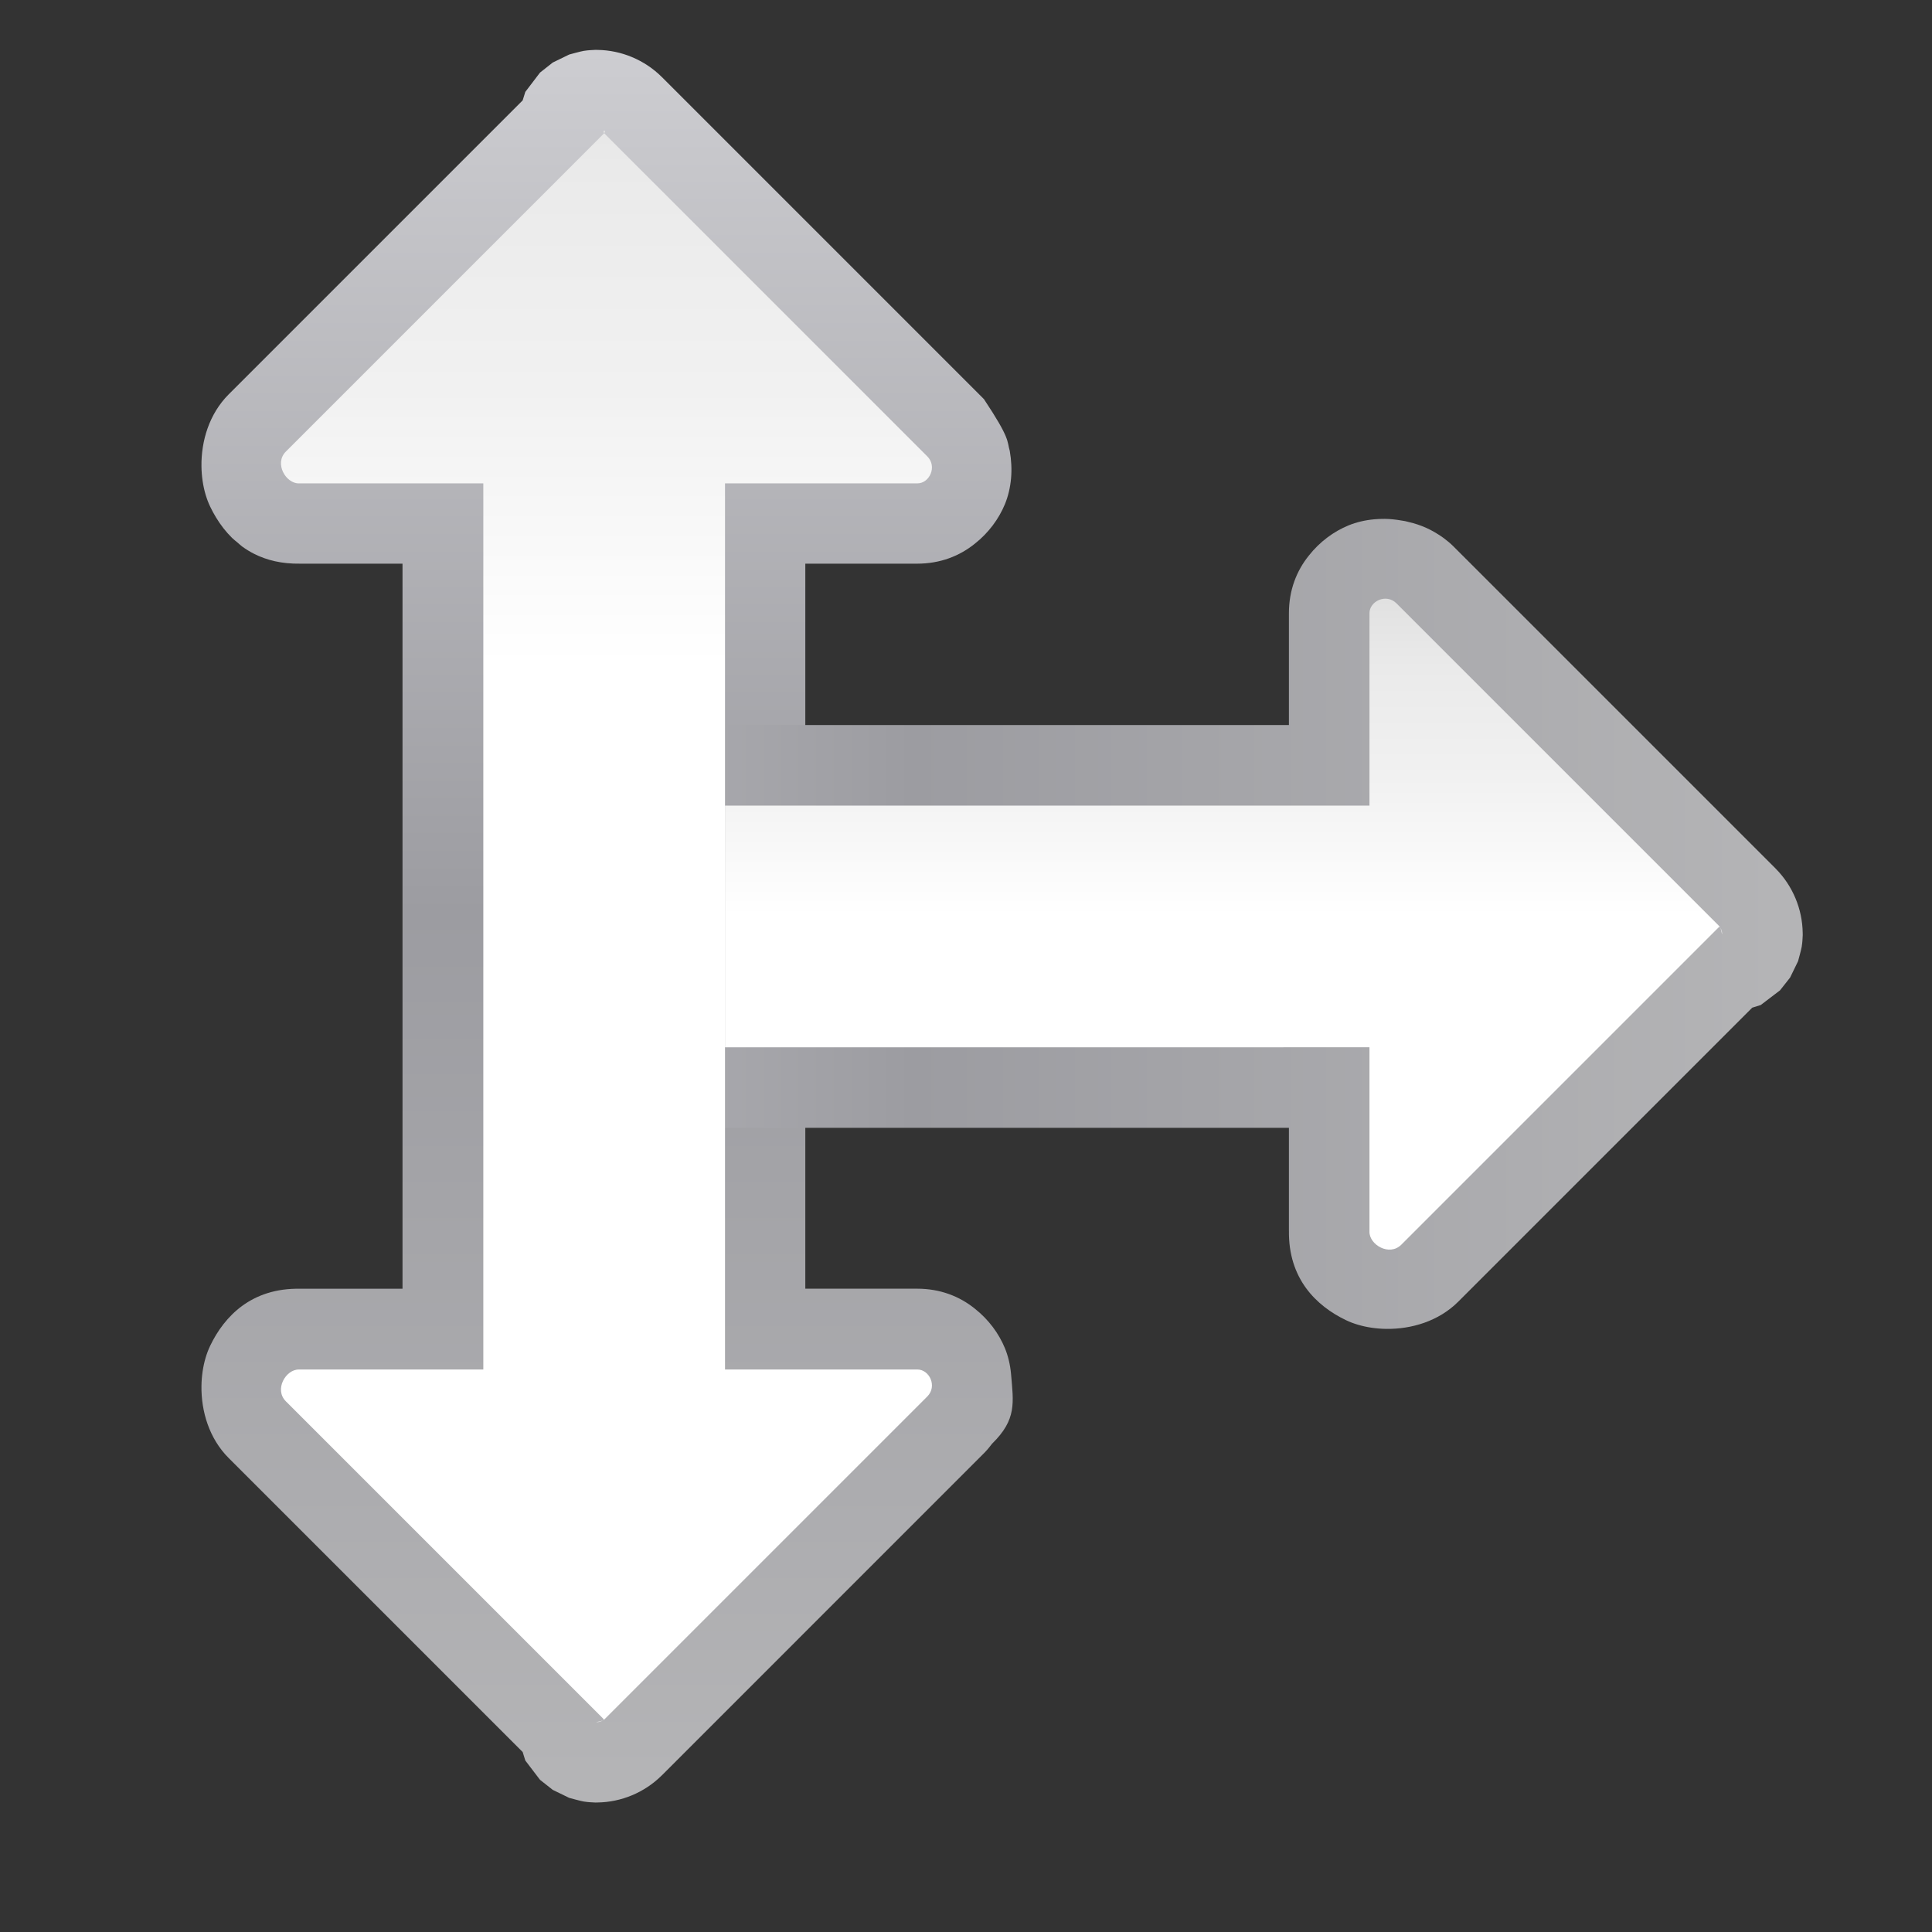 <svg height="24" viewBox="0 0 24 24" width="24" xmlns="http://www.w3.org/2000/svg" xmlns:xlink="http://www.w3.org/1999/xlink"><rect x="0" y="0" width="24" height="24" fill="#333333" stroke="none"/><linearGradient id="a"><stop offset="0" stop-color="#fff"/><stop offset=".625" stop-color="#fff"/><stop offset=".781" stop-color="#f1f1f1"/><stop offset=".906" stop-color="#eaeaea"/><stop offset="1" stop-color="#dfdfdf"/></linearGradient><linearGradient id="b"><stop offset="0" stop-color="#b4b4b6"/><stop offset=".5" stop-color="#9c9ca1"/><stop offset="1" stop-color="#cdcdd1"/></linearGradient><linearGradient id="c" gradientTransform="matrix(.424 0 0 .257 19.466 52.443)" gradientUnits="userSpaceOnUse" x1="102.342" x2="102.342" xlink:href="#a" y1="208.787" y2="-39.862"/><linearGradient id="d" gradientTransform="matrix(-1 0 0 1 133.817 -.001)" gradientUnits="userSpaceOnUse" x1="5.566" x2="130.198" xlink:href="#b" y1="66.727" y2="66.727"/><linearGradient id="e" gradientTransform="matrix(0 -1 -1 0 133.8 133.799)" gradientUnits="userSpaceOnUse" x1="5.566" x2="130.198" xlink:href="#b" y1="66.727" y2="66.727"/><linearGradient id="f" gradientTransform="matrix(0 .424 -.257 0 81.375 19.469)" gradientUnits="userSpaceOnUse" x1="255.682" x2="-45.861" xlink:href="#a" y1="44.904" y2="44.904"/><g fill-rule="evenodd" transform="matrix(.172 0 0 .172 0 -0)"><path d="m73.021 99.231c-.06-.657-.208-1.287-.439-1.852-.438-1.068-1.185-2.083-2.176-2.863-1.093-.884-2.494-1.443-4.164-1.443h-8.08v-24.779-6.965-20.619h8.08c1.67 0 3.071-.559 4.164-1.443.991-.78 1.737-1.795 2.176-2.863.231-.564.38-1.194.439-1.852.059-.645.023-1.318-.092-1.984-.215-.732.064-.837-1.865-3.74l-23.256-23.258h-.002c-1.258-1.257-2.95-1.942-4.645-1.965h-.002c-.088-.001-.152-.013-.566.02-.104.008-.235.018-.443.051s-1.042.263-1.043.264c-0.0 0-1.183.576-1.184.576-0.0 0-.922.727-.922.727-0.0 0-1.061 1.393-1.061 1.393-0.0 0-.115.366-.191.613l-21.232 21.232c-1.419 1.419-1.99 3.39-1.967 5.195.009.722.113 1.418.297 2.041.092.311.203.604.332.873.258.538.575 1.069.959 1.561.192.246.4.481.627.703.123.121.265.226.398.338.113.095.215.199.336.287 0.0 0.0.002-0.0.002 0 .264.192.546.366.85.52.91.461 2.004.732 3.312.711l-.094.002h7.502v20.619 6.965 24.779h-7.502l.094.002c-.436-.007-.849.018-1.238.072-.779.108-1.467.332-2.074.639-.607.307-1.133.699-1.586 1.145-.227.223-.435.457-.627.703-.384.491-.701 1.022-.959 1.561-.129.269-.24.562-.332.873-.183.623-.288 1.319-.297 2.041-.023 1.805.548 3.776 1.967 5.195l21.232 21.232c.077.247.191.613.191.613 0.0 0 1.06 1.393 1.061 1.393 0.0 0.0.922.727.922.727 0.0 0 1.183.576 1.184.576.001 0.0.834.231 1.043.264.209.033.34.043.443.051.414.033.478.021.566.019h.002c1.694-.023 3.387-.708 4.645-1.965h.002l23.256-23.258c.216-.216.408-.448.588-.689 1.795-1.758 1.542-2.965 1.369-5.035z" fill="url(#e)"/><path d="m99.998 37.475c-.253-.003-.503.009-.75.031-.657.06-1.287.208-1.852.439-1.068.438-2.083 1.185-2.863 2.176-.884 1.093-1.443 2.494-1.443 4.164v8.08h-24.779-15.948l0 29.09h15.948 24.779v7.502l.002-.094c-.007.436.018.849.072 1.238.108.779.332 1.467.639 2.074.307.607.699 1.133 1.145 1.586.223.227.457.435.703.627.491.384 1.022.701 1.561.959.269.129.562.24.873.332.623.183 1.319.288 2.041.297 1.805.023 3.776-.548 5.195-1.967l21.232-21.232c.247-.077.613-.191.613-.191 0-0 1.393-1.06 1.393-1.061 0-0.0.727-.922.727-.922 0-0.0.576-1.183.576-1.184 0-.001.231-.834.264-1.043.033-.209.043-.34.051-.443.033-.414.021-.478.019-.566v-.002c-.023-1.694-.708-3.387-1.965-4.645v-.002l-23.258-23.256c-.216-.216-.448-.408-.689-.588-.135-.102-.274-.191-.414-.281-.089-.056-.177-.112-.268-.164-.193-.111-.389-.212-.59-.303-.409-.184-.83-.323-1.262-.422-.088-.022-.175-.048-.264-.066-.075-.014-.149-.025-.225-.037-.422-.074-.845-.123-1.264-.127z" fill="url(#d)"/><path d="m124.376 67.445c-.003-.22-.09-.441-.26-.611l-23.258-23.258c-.742-.742-1.951-.154-1.951.709v13.898l-46.545.001v17.454l46.545-.001v13.32c-.015.941 1.437 1.802 2.299.939l22.93-22.93c.164-.164.243.697.24.477z" fill="url(#c)"/><path d="m43.101 124.379c.22-.003.441-.09.611-.26l23.258-23.258c.742-.742.154-1.951-.709-1.951h-13.898v-33.402-4.16-26.438h13.898c.863 0 1.451-1.209.709-1.951l-23.258-23.258c-.34-.34.194-.347-.134-.019l-22.93 22.93c-.862.862-.001 2.314.939 2.299h13.32v26.438 4.16 33.402h-13.32c-.941-.015-1.802 1.437-.939 2.299l22.93 22.93c.164.164-.697.243-.477.24z" fill="url(#f)"/></g></svg>